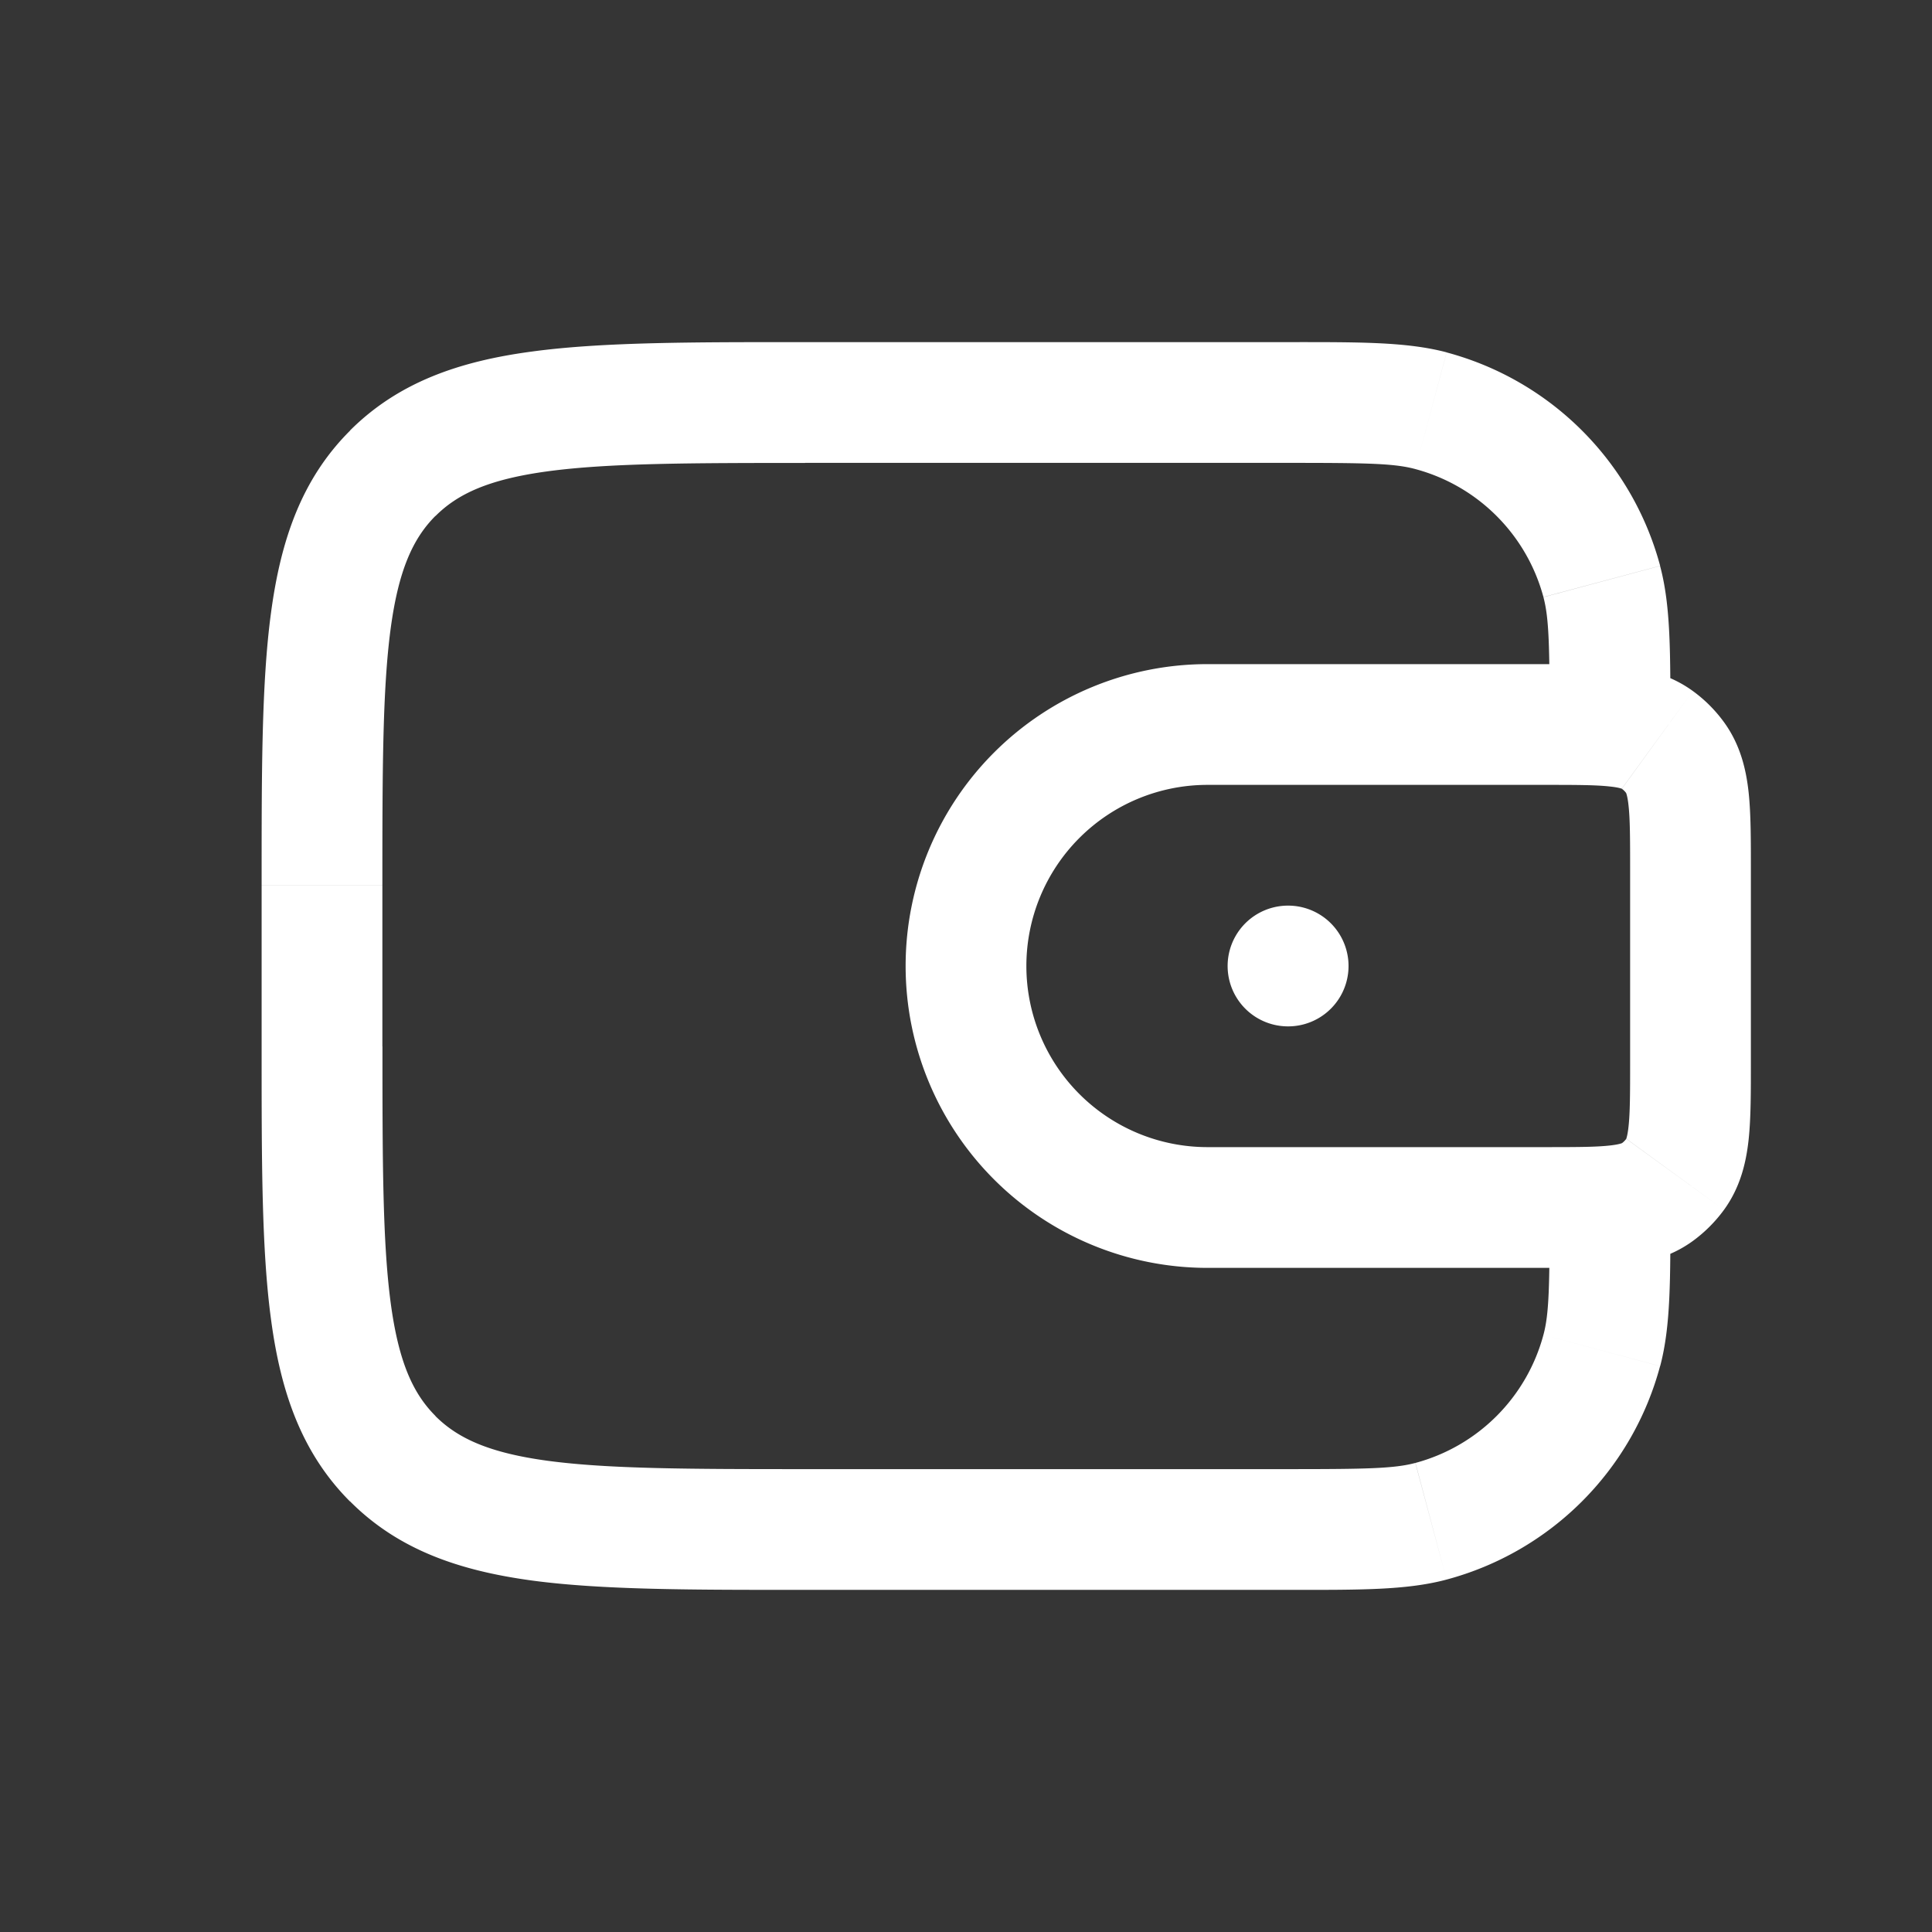 <svg xmlns="http://www.w3.org/2000/svg" width="24" height="24" fill="none"><rect width="100%" height="100%" fill="#333333" stroke="none"/><path fill="#fff" fill-opacity=".01" d="M24 0v24H0V0z"/><path fill="#FFFFFF" d="M16 11.25a.75.75 0 0 0 0 1.5zm.002 1.5a.75.75 0 0 0 0-1.5zm4.807 1.838.607.44zm-.221.221-.441-.607zm0-5.618-.441.607zm.221.221-.607.441zm-15.93 8.71.53-.531zm15.019-1.346-.725-.194zM17.776 5.102l-.194.725zM10 5.75h6v-1.5h-6zm6 12.5h-6v1.5h6zM4.75 13v-2h-1.5v2zM15 9.75h4.2v-1.5H15zm5.25 1.05v2.4h1.5v-2.4zm-1.05 3.45H15v1.5h4.2zm-3.2-1.5h.002v-1.5H16zm-1 1.5A2.25 2.25 0 0 1 12.75 12h-1.5A3.75 3.75 0 0 0 15 15.75zm5.25-1.05c0 .392-.001.625-.02.796-.017.156-.04.169-.028.15l1.214.883c.204-.281.275-.588.306-.872.029-.27.028-.599.028-.957zm-1.05 2.55c.358 0 .687.001.957-.028.285-.031.591-.102.872-.306l-.882-1.214c.018-.013.005.011-.151.028-.17.019-.404.02-.796.02zm1.002-1.603a.251.251 0 0 1-.055.055l.882 1.214c.148-.108.279-.239.387-.387zM19.2 9.75c.392 0 .625.001.796.02.156.016.169.04.15.028l.883-1.214c-.281-.204-.587-.275-.872-.306-.27-.029-.599-.028-.957-.028zm2.55 1.05c0-.358.001-.687-.028-.957-.031-.284-.102-.591-.306-.872l-1.214.882c-.013-.018.011-.005.028.151.019.17.02.404.02.796zm-1.603-1.002a.25.25 0 0 1 .055.055l1.214-.882a1.75 1.75 0 0 0-.387-.387zM10 18.25c-1.435 0-2.437-.002-3.192-.103-.734-.099-1.122-.28-1.399-.556l-1.06 1.06c.601.603 1.36.861 2.26.983.878.118 1.998.116 3.391.116zM3.25 13c0 1.393-.002 2.513.117 3.392.12.9.38 1.658.981 2.26L5.41 17.59c-.277-.277-.457-.665-.556-1.4-.101-.754-.103-1.756-.103-3.191zM16 19.75c.882 0 1.47.006 1.97-.128l-.388-1.449c-.262.07-.604.077-1.582.077zM19.25 15c0 .978-.006 1.32-.077 1.582l1.45.389c.133-.501.127-1.09.127-1.971zm-1.28 4.622a3.75 3.75 0 0 0 2.652-2.651l-1.449-.389a2.25 2.25 0 0 1-1.59 1.591zM15 8.25A3.75 3.75 0 0 0 11.25 12h1.5A2.25 2.25 0 0 1 15 9.75zm1-2.5c.978 0 1.32.006 1.582.077l.389-1.45C17.47 4.245 16.88 4.25 16 4.25zM20.75 9c0-.882.006-1.47-.128-1.97l-1.449.388c.07.262.077.604.077 1.582zm-3.168-3.173a2.25 2.25 0 0 1 1.591 1.59l1.45-.388a3.75 3.75 0 0 0-2.652-2.651zM10 4.25c-1.393 0-2.513-.002-3.392.117-.9.12-1.658.38-2.26.981L5.41 6.41c.277-.277.665-.457 1.4-.556.754-.101 1.756-.103 3.191-.103zM4.75 11c0-1.435.002-2.437.103-3.192.099-.734.28-1.122.556-1.399l-1.06-1.06c-.603.601-.861 1.36-.982 2.26-.119.878-.117 1.998-.117 3.391z"/></svg>